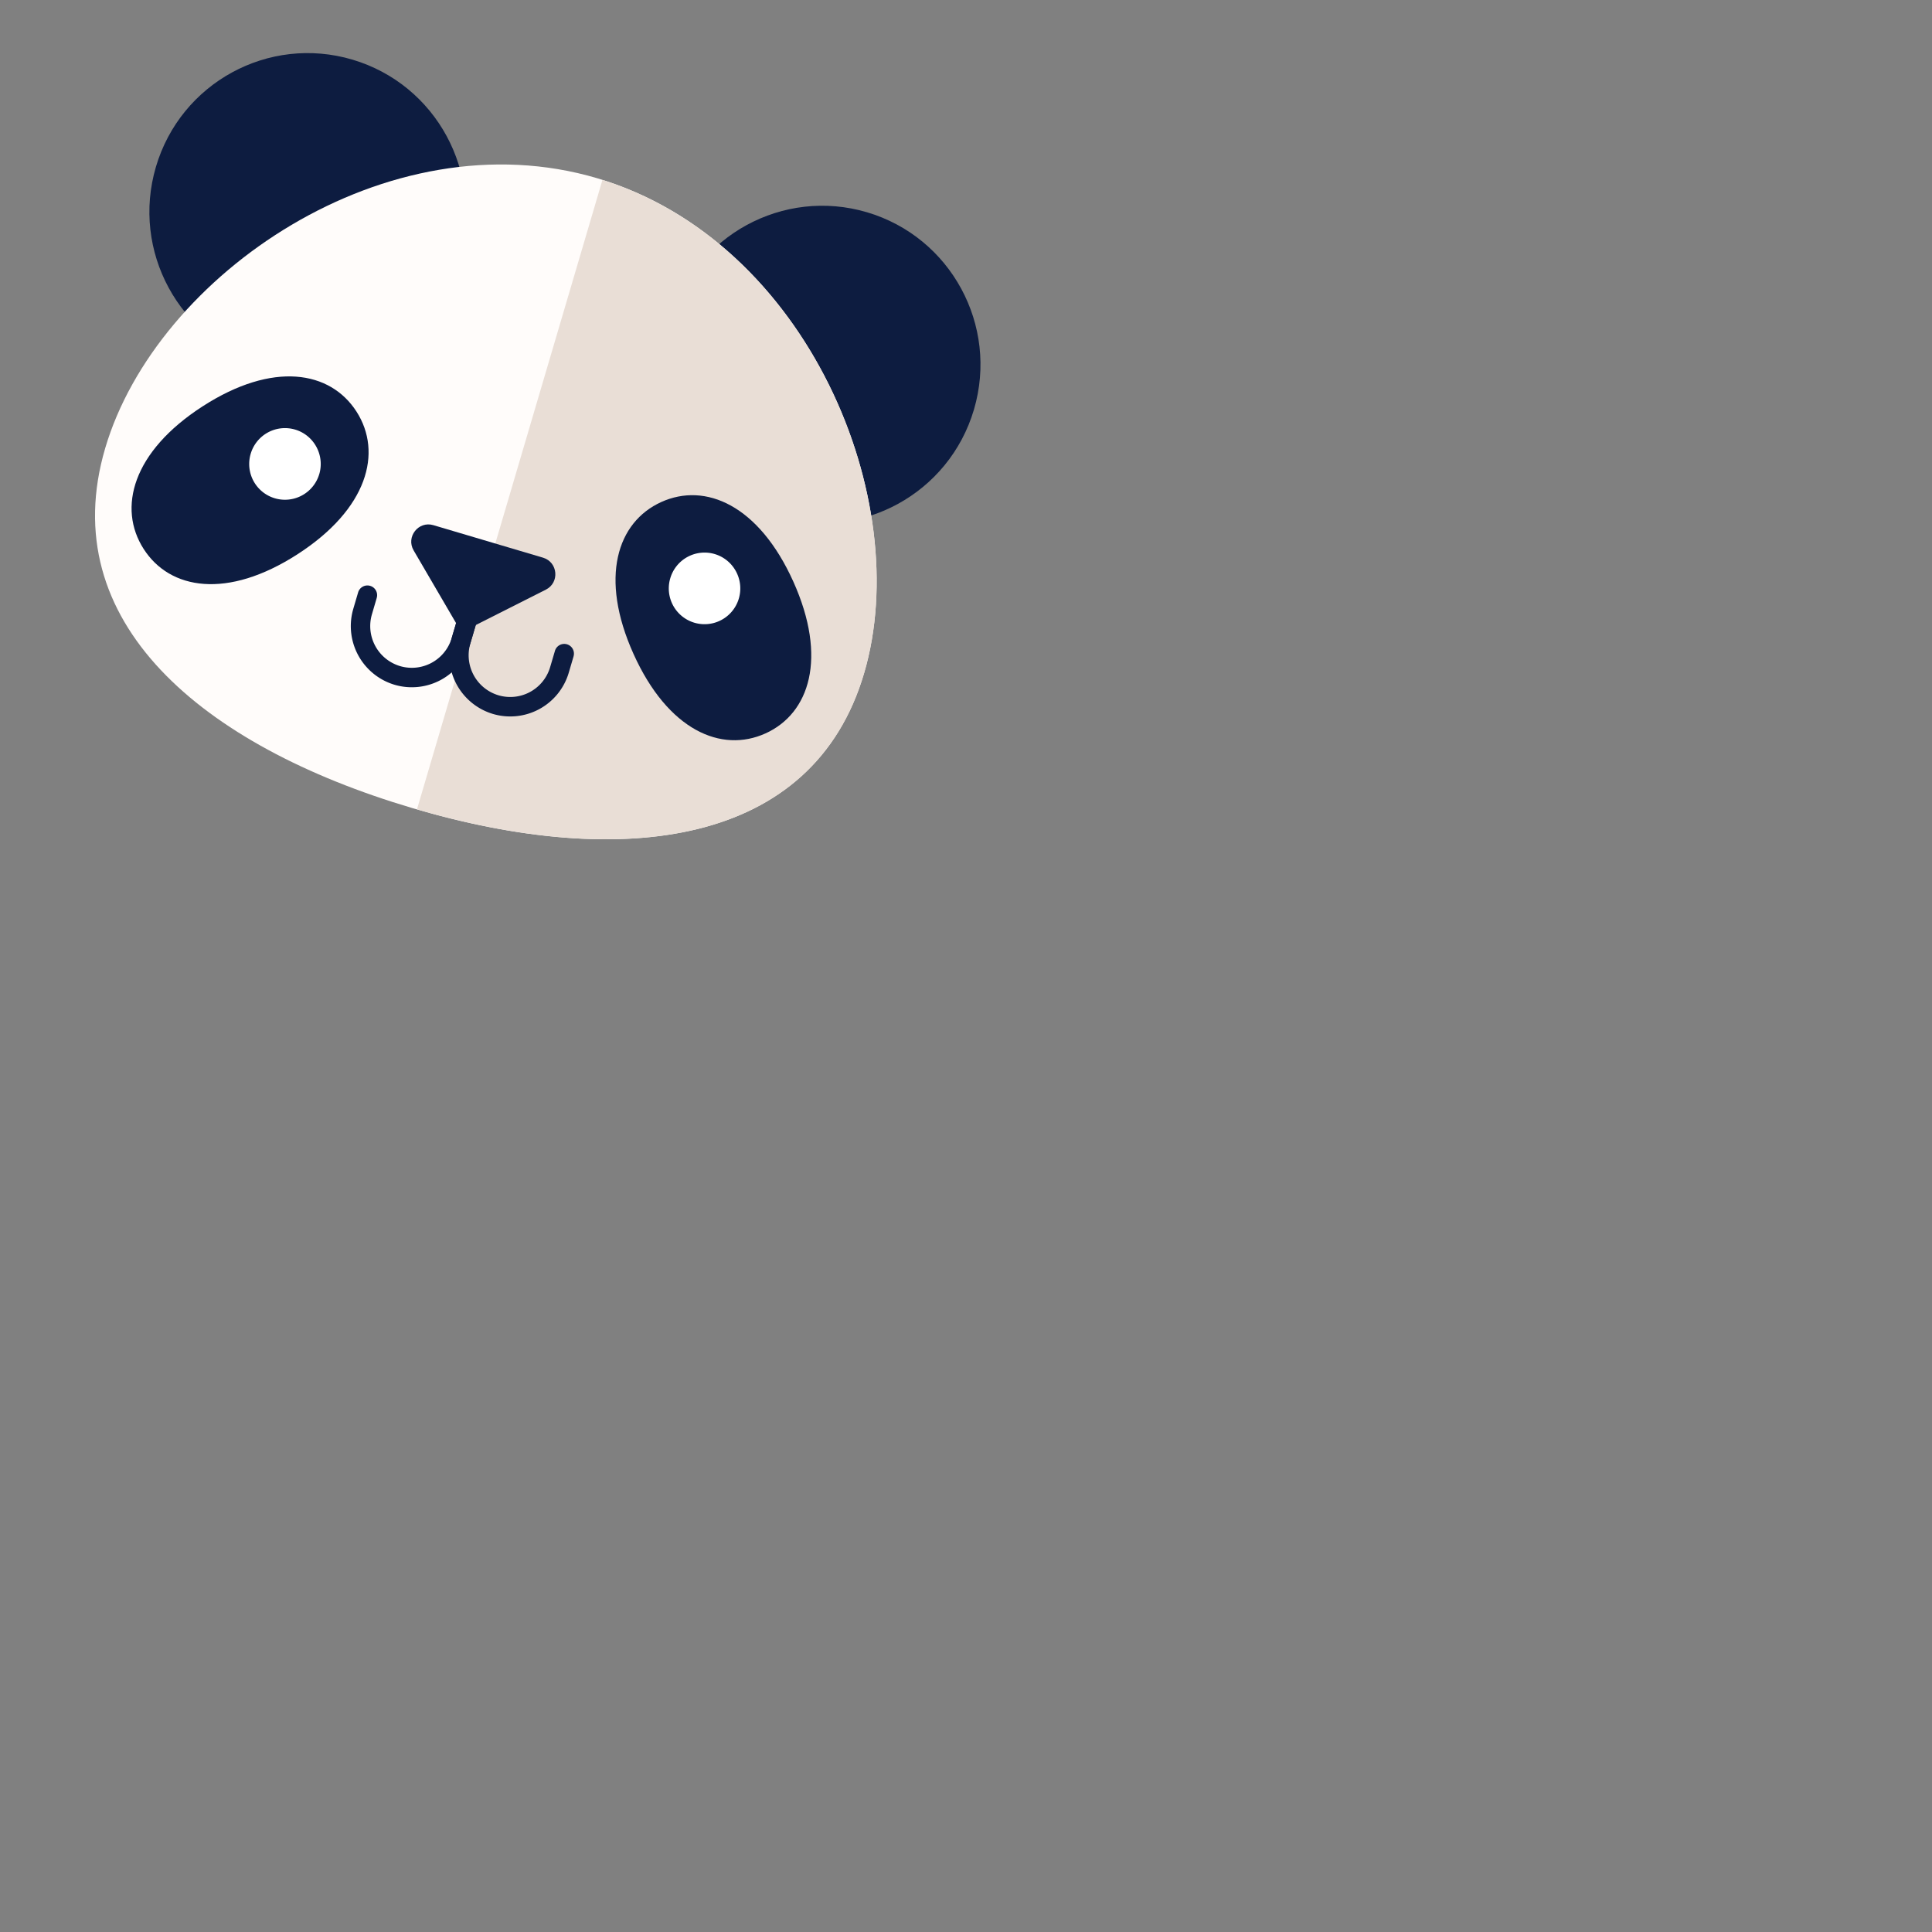 <svg id="panda" fill="none" width="50" height="50" viewBox="0 0 100 100" xmlns="http://www.w3.org/2000/svg">
  <rect x="0" y="0" width="100" height="100" fill="#808080" stroke="none"/>
  <path fill-rule="evenodd" clip-rule="evenodd" d="M23.776 13.295c-1.282 4.352-5.837 6.836-10.175 5.55-4.337-1.287-6.813-5.857-5.531-10.208 1.282-4.352 5.838-6.836 10.174-5.55 4.338 1.287 6.814 5.857 5.532 10.208zM50.412 21.197c-1.283 4.351-5.838 6.836-10.175 5.55-4.337-1.287-6.813-5.857-5.531-10.209 1.282-4.35 5.837-6.836 10.174-5.55 4.337 1.287 6.814 5.858 5.532 10.209z" fill="#0D1C40"></path>
  <path fill-rule="evenodd" clip-rule="evenodd" d="M44.724 34.846c-2.652 9-12.563 10.19-23.41 6.972C10.468 38.6 2.794 32.195 5.446 23.196c2.652-9 14.626-17.186 25.471-13.969 10.847 3.217 16.459 16.62 13.807 25.62z" fill="#FFFCFA"></path>
  <path fill-rule="evenodd" clip-rule="evenodd" d="M7.435 28.413c1.354 2.115 4.326 2.62 7.963.276 3.636-2.346 4.41-5.268 3.056-7.383-1.355-2.115-4.327-2.622-7.963-.276-3.637 2.345-4.412 5.268-3.056 7.383z" fill="#0D1C40"></path>
  <path fill-rule="evenodd" clip-rule="evenodd" d="M31.182 9.314l-9.6 32.579c10.742 3.12 20.515 1.88 23.145-7.047 2.63-8.926-2.872-22.178-13.545-25.532z" fill="#E9DED6"></path>
  <path fill-rule="evenodd" clip-rule="evenodd" d="M39.623 37.96c-2.284 1.036-5.051-.16-6.832-4.112-1.781-3.952-.847-6.828 1.436-7.863 2.283-1.036 5.051.16 6.833 4.113 1.78 3.952.846 6.827-1.437 7.863z" fill="#0D1C40"></path>
  <path fill-rule="evenodd" clip-rule="evenodd" d="M16.524 24.542a1.85 1.85 0 11-3.549-1.052 1.85 1.85 0 012.3-1.255c.98.291 1.539 1.324 1.25 2.307zM38.241 30.984a1.85 1.85 0 11-3.548-1.052 1.85 1.85 0 012.298-1.255c.98.291 1.54 1.324 1.25 2.307z" fill="#fff"></path>
  <path d="M25.067 29.075c.247.073.396.32.353.569l-.013.057-1.062 3.602a3.156 3.156 0 01-3.924 2.14 3.17 3.17 0 01-2.164-3.824l.031-.112.245-.832a.502.502 0 01.977.229l-.014.057-.244.832a2.162 2.162 0 001.454 2.684 2.152 2.152 0 002.644-1.36l.032-.1 1.061-3.601a.502.502 0 01.624-.34z" fill="#0D1C40"></path>
  <path d="M25.068 29.075c.247.073.396.32.353.57l-.014.056-1.061 3.602a2.162 2.162 0 001.455 2.685 2.152 2.152 0 002.643-1.36l.032-.1.245-.83a.502.502 0 01.977.228l-.013.057-.245.831a3.156 3.156 0 01-3.924 2.14 3.17 3.17 0 01-2.164-3.824l.03-.112 1.062-3.602a.502.502 0 01.624-.34z" fill="#0D1C40"></path>
  <path fill-rule="evenodd" clip-rule="evenodd" d="M21.41 28.49l2.473 4.236 4.37-2.206c.723-.363.628-1.425-.146-1.655l-5.676-1.683c-.774-.23-1.43.61-1.021 1.308z" fill="#0D1C40"></path>
</svg>
